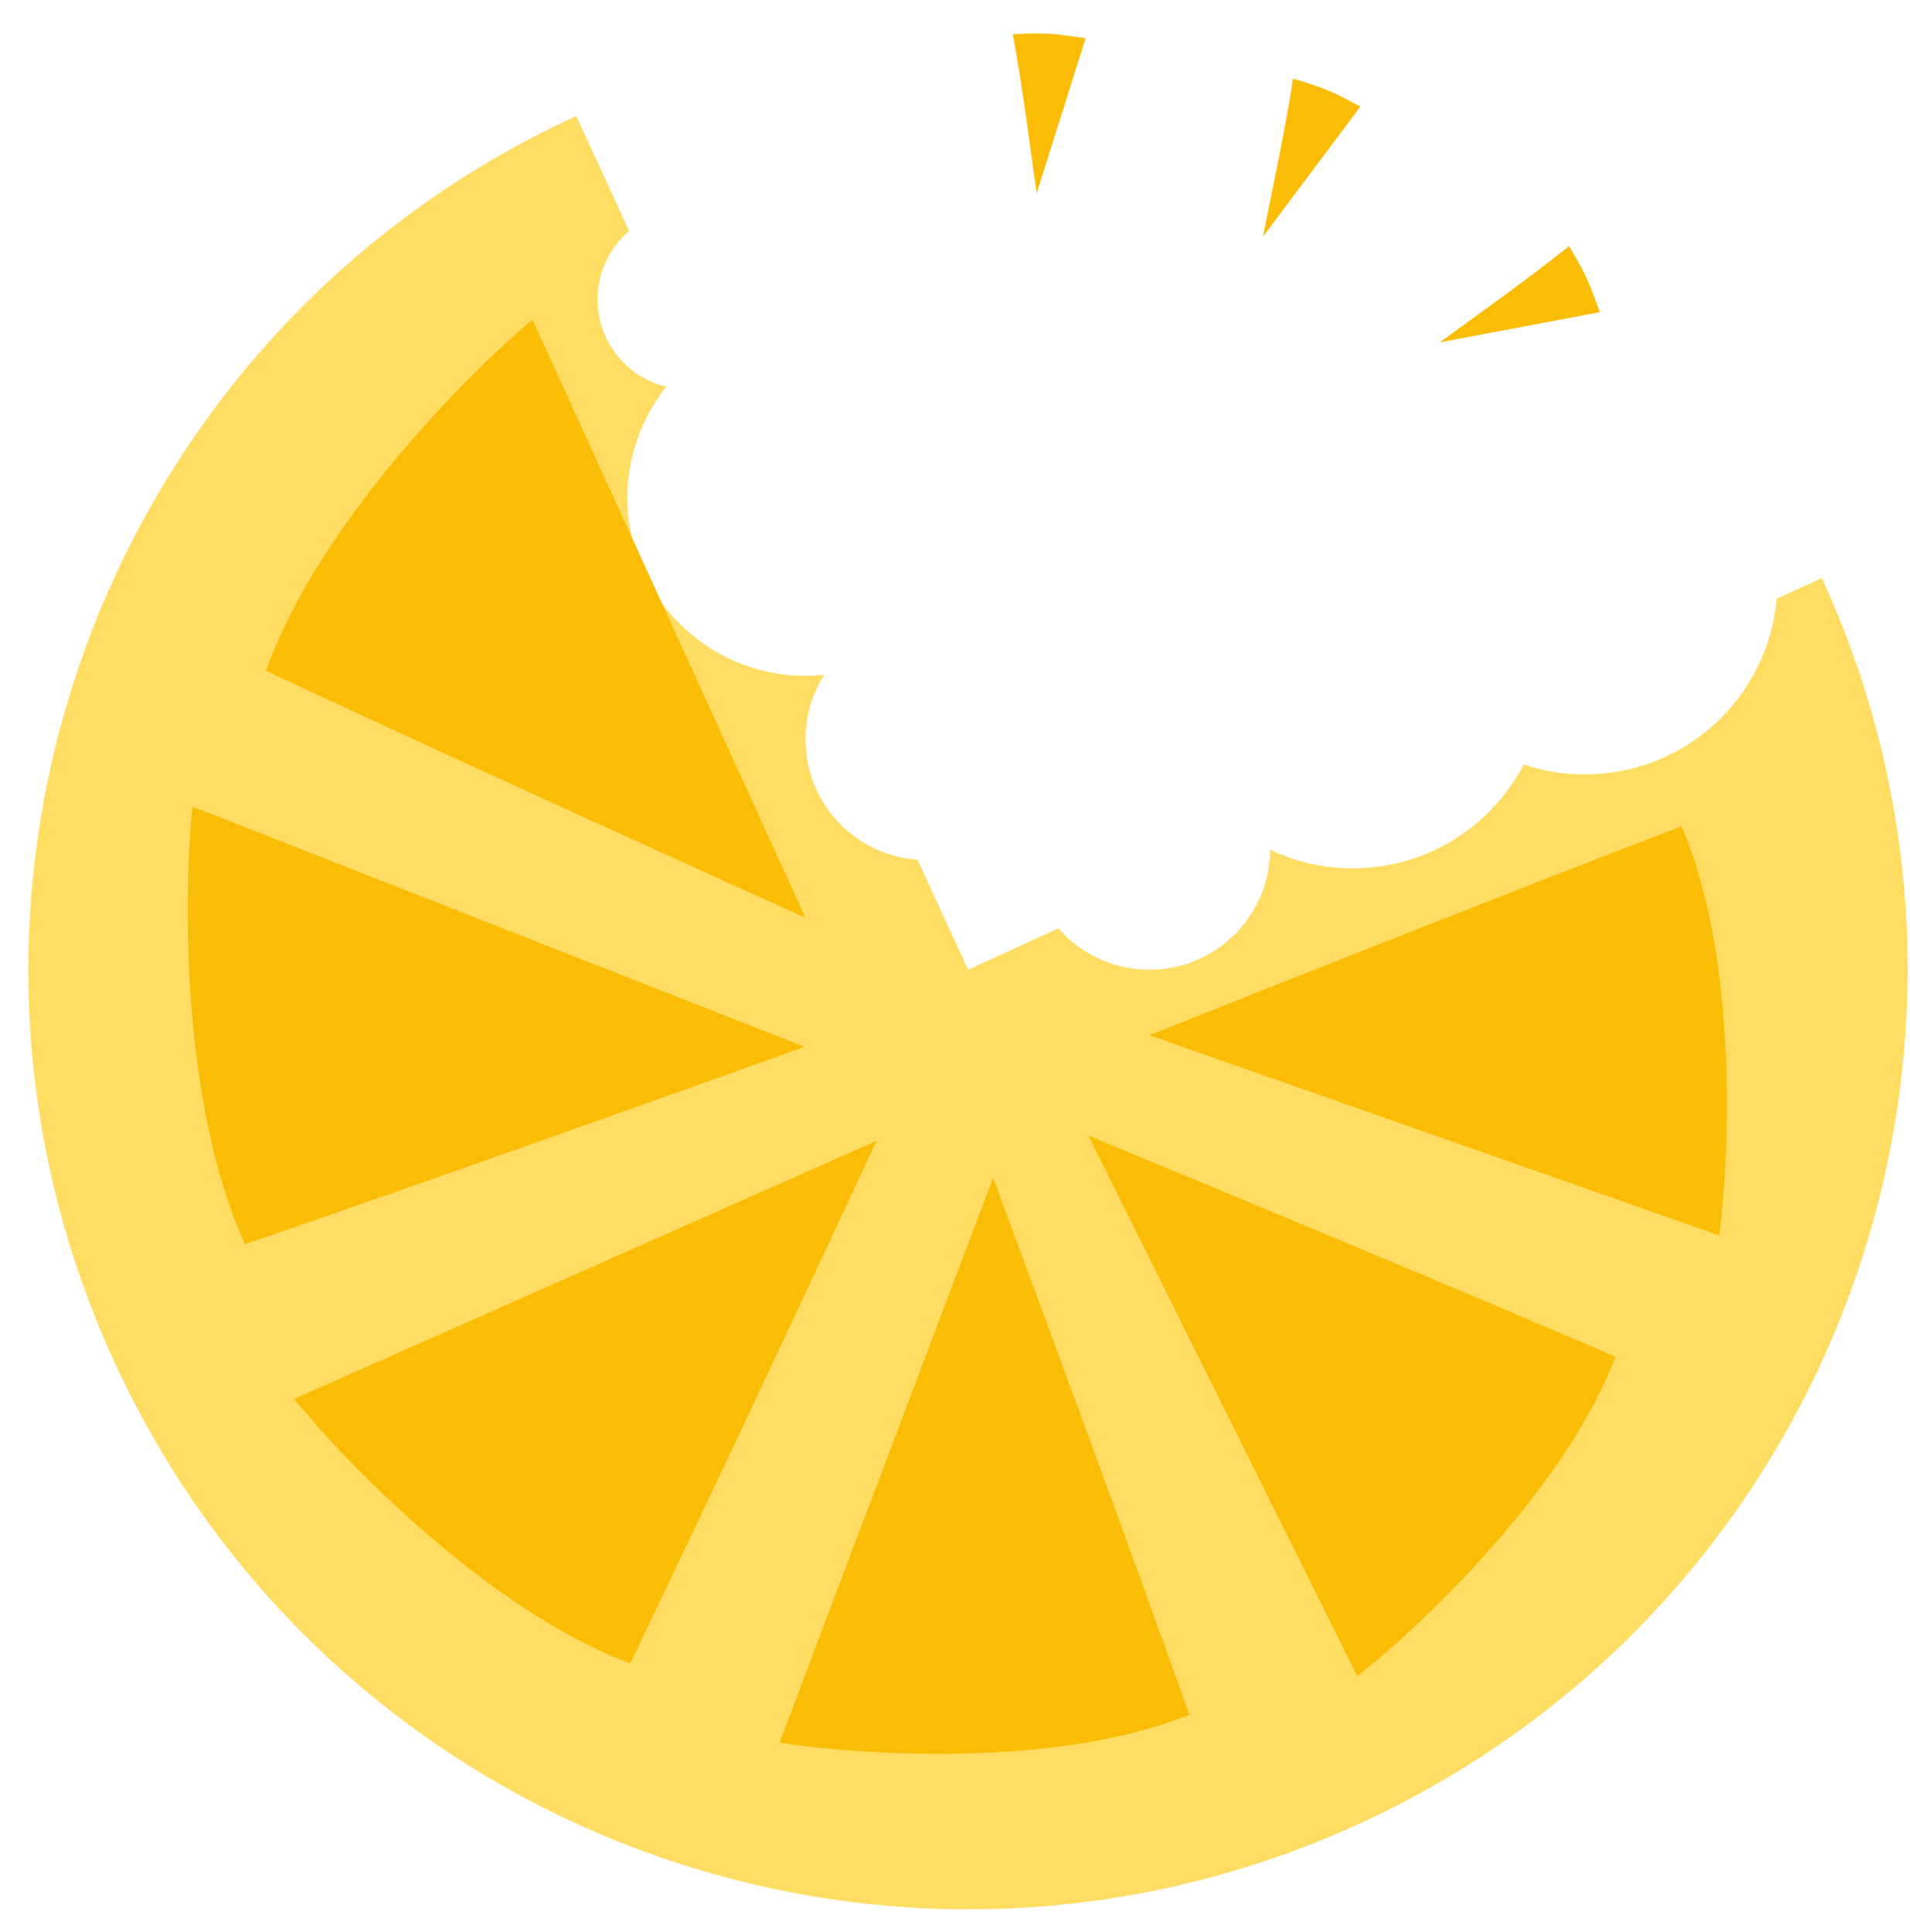 <svg width="427" height="432" viewBox="0 0 427 432" fill="none" xmlns="http://www.w3.org/2000/svg">
<path d="M289.078 17.592C297.087 19.845 299.188 21.297 304.13 23.82L282.331 52.931C283.906 45 287.311 29.234 289.078 17.592Z" fill="#FBBC05"/>
<path d="M226.415 7.658C234.718 7.131 237.182 7.805 242.68 8.548L231.756 43.237C230.615 35.232 228.605 19.228 226.415 7.658Z" fill="#FBBC05"/>
<path d="M350.758 55.043C355.138 62.116 355.705 64.607 357.642 69.806L321.9 76.527C328.421 71.746 341.587 62.428 350.758 55.043Z" fill="#FBBC05"/>
<path fill-rule="evenodd" clip-rule="evenodd" d="M303.982 407.704C409.405 359.339 455.66 234.668 407.294 129.245L397.193 133.879C395.275 155.877 376.81 173.135 354.313 173.135C349.533 173.135 344.934 172.356 340.637 170.917C333.466 184.714 319.043 194.139 302.419 194.139C295.805 194.139 289.539 192.647 283.94 189.982C283.863 204.816 271.813 216.818 256.96 216.818C248.838 216.818 241.555 213.229 236.608 207.551L216.408 216.818L205.127 192.227C191.125 191.239 180.074 179.568 180.074 165.315C180.074 160.004 181.608 155.052 184.257 150.878C182.882 151.021 181.486 151.095 180.074 151.095C158.088 151.095 140.265 133.272 140.265 111.287C140.265 101.907 143.51 93.285 148.937 86.481C140.128 84.344 133.587 76.406 133.587 66.94C133.587 60.82 136.321 55.339 140.634 51.651L128.835 25.932C23.412 74.298 -22.843 198.968 25.522 304.392C73.888 409.815 198.558 456.07 303.982 407.704Z" fill="#FFDD63"/>
<path d="M59.442 149.962C71.069 117.406 104.012 84.075 119.031 71.479L180.073 205.191C155.366 194.048 96.649 167.403 59.442 149.962Z" fill="#FBBC05"/>
<path d="M54.745 278.184C40.477 246.696 40.998 199.834 43.042 180.34L179.863 234.053C154.354 243.214 93.618 264.865 54.745 278.184Z" fill="#FBBC05"/>
<path d="M140.878 371.915C109.536 360.144 77.733 327.584 65.749 312.776L195.952 255.079C184.835 279.011 158.257 335.884 140.878 371.915Z" fill="#FBBC05"/>
<path d="M265.895 383.364C236.616 395.269 192.615 392.491 174.275 389.614L222.012 263.333C231.112 287.813 252.629 346.091 265.895 383.364Z" fill="#FBBC05"/>
<path d="M361.16 303.33C349.978 332.893 318.021 363.266 303.44 374.757L243.311 253.885C267.448 263.859 324.809 287.711 361.16 303.33Z" fill="#FBBC05"/>
<path d="M375.921 184.744C388.514 213.734 386.777 257.788 384.334 276.192L256.96 231.451C281.218 221.775 338.971 198.888 375.921 184.744Z" fill="#FBBC05"/>
</svg>
